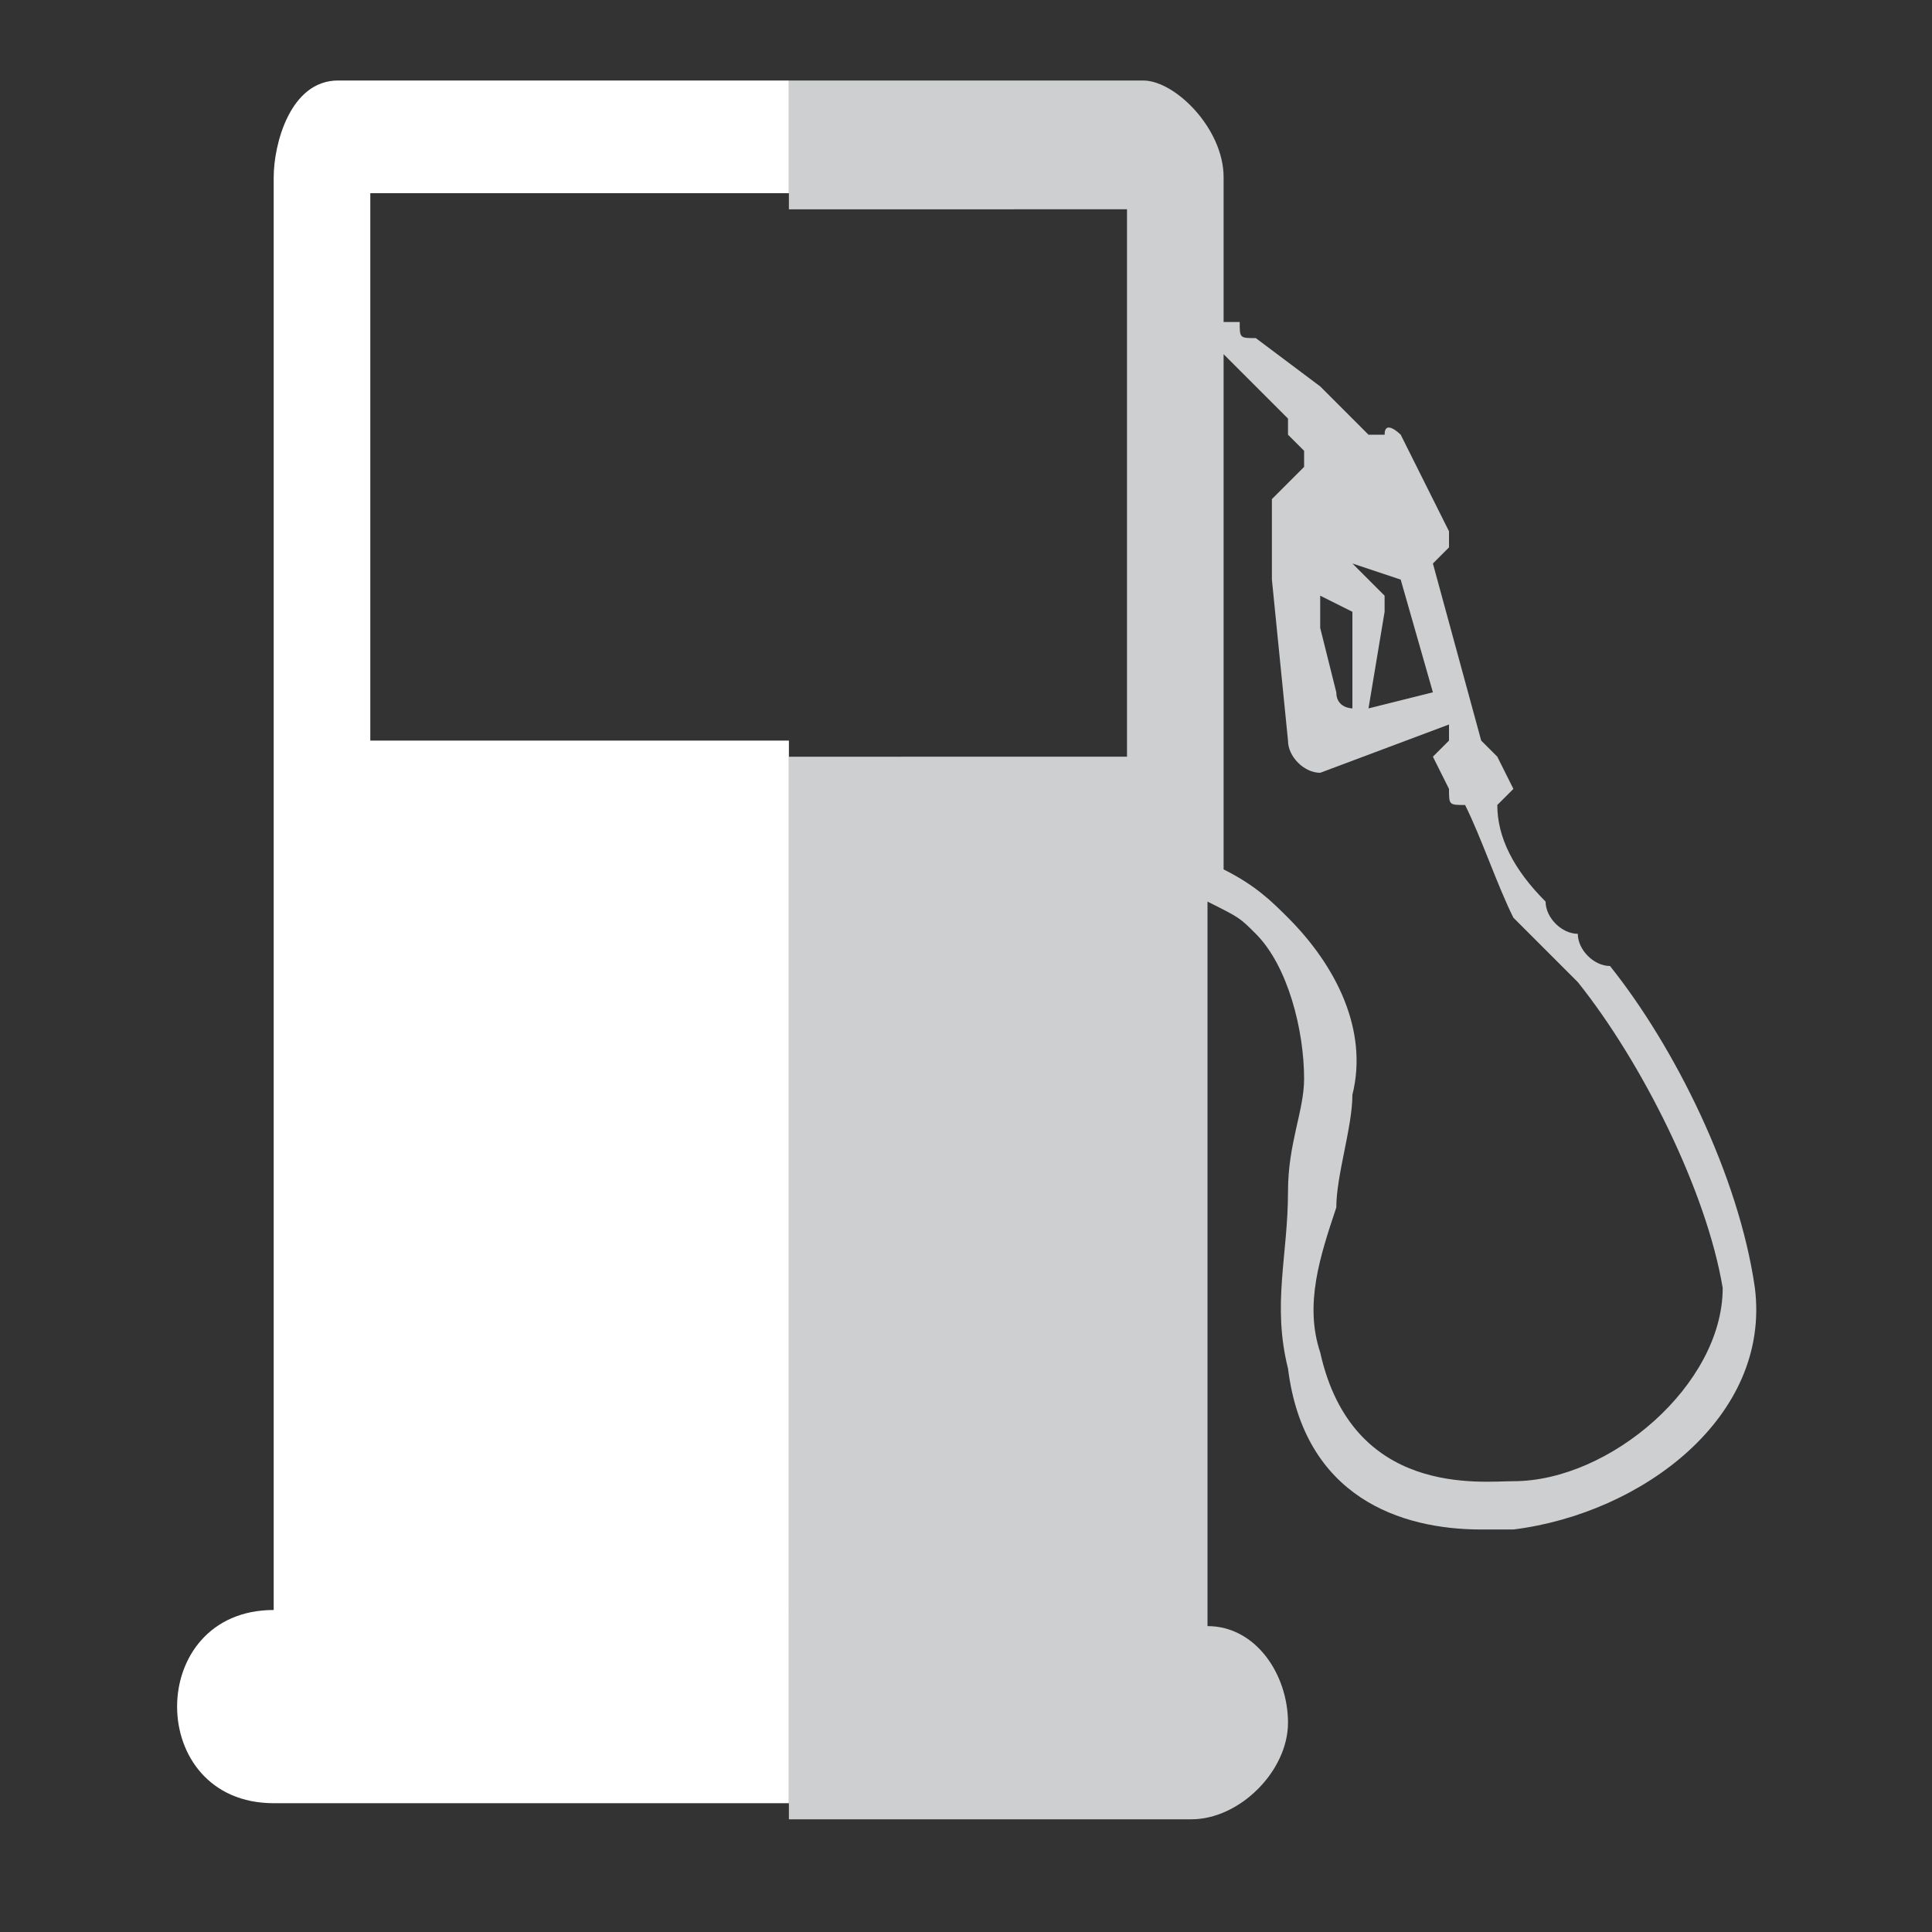<?xml version="1.0" encoding="utf-8"?>
<!-- Generator: Adobe Illustrator 20.1.0, SVG Export Plug-In . SVG Version: 6.00 Build 0)  -->
<svg version="1.1" xmlns="http://www.w3.org/2000/svg" xmlns:xlink="http://www.w3.org/1999/xlink" x="0px" y="0px"
	 viewBox="0 0 12 12" style="enable-background:new 0 0 12 12;" xml:space="preserve">
<rect x="0" y="0" width="12" height="12" fill="#333333" stroke="none"/>
<style type="text/css">
	.st0{clip-path:url(#SVGID_4_);}
	.st1{fill:#201F23;}
	.st2{fill:url(#SVGID_5_);}
	.st3{fill:#DADBDC;}
	.st4{opacity:0.9;fill:#E9A230;}
	.st5{fill:#86BB42;}
	.st6{fill:#FFFFFF;}
	.st7{opacity:0.9;fill:#201F23;}
	.st8{opacity:0.7;fill:#201F23;}
	.st9{fill:url(#SVGID_6_);}
	.st10{fill:url(#SVGID_7_);}
	.st11{fill:url(#SVGID_8_);}
	.st12{fill:url(#SVGID_9_);}
	.st13{fill:url(#SVGID_10_);}
	.st14{fill:url(#SVGID_11_);}
	.st15{fill:none;stroke:#DADBDC;stroke-width:3;stroke-linecap:round;stroke-miterlimit:10;}
	.st16{opacity:0.4;fill:#FFFFFF;}
	.st17{fill:none;stroke:#B8B8B8;stroke-width:12;stroke-linejoin:round;stroke-miterlimit:10;}
	.st18{fill:none;stroke:#6A9542;stroke-width:14;stroke-miterlimit:10;}
	.st19{fill:none;stroke:#FFFFFF;stroke-width:12;stroke-linejoin:round;stroke-miterlimit:10;}
	.st20{fill:url(#SVGID_12_);}
	.st21{fill:#6AAE42;}
	.st22{fill:none;stroke:#FFFFFF;stroke-width:2.027;stroke-miterlimit:10;stroke-dasharray:3.379;}
	.st23{fill:none;stroke:#FFFFFF;stroke-width:2.027;stroke-miterlimit:10;stroke-dasharray:7;}
	.st24{fill:url(#SVGID_13_);}
	.st25{fill:#6A9542;}
	.st26{fill:#504F54;}
	.st27{fill:none;stroke:#B8B8B8;stroke-width:12;stroke-miterlimit:10;}
	.st28{fill:#E9A230;}
	.st29{fill:#2D2C30;}
	.st30{fill:#CDCFD0;}
	.st31{fill:#358F3A;}
	.st32{fill:#CDCECF;}
	.st33{fill:#4E883F;}
	.st34{fill:#58595B;}
	.st35{fill:#272A2D;}
	.st36{fill:url(#SVGID_14_);}
	.st37{fill:none;stroke:#FFFFFF;stroke-miterlimit:10;}
	.st38{fill:#EDDFAC;}
	.st39{fill:#CCC196;}
	.st40{fill:#BDBEC4;}
	.st41{fill:#A9A8AE;}
	.st42{fill:#D9DADB;}
	.st43{fill:none;stroke:#FFFFFF;stroke-width:2.027;stroke-miterlimit:10;}
	.st44{fill:none;stroke:#FFFFFF;stroke-width:2.027;stroke-miterlimit:10;stroke-dasharray:7.054,7.054;}
	.st45{fill:#CCCECF;}
	.st46{fill:#102D40;}
	.st47{fill:#264860;}
	.st48{clip-path:url(#SVGID_16_);}
	.st49{fill:#E7BC97;}
	.st50{fill:#E66D4A;}
	.st51{fill:#543E36;}
	.st52{fill:#C34628;}
	.st53{clip-path:url(#SVGID_18_);}
	.st54{fill:none;stroke:#FFFFFF;stroke-width:2.247;stroke-miterlimit:10;stroke-dasharray:3.744;}
	.st55{clip-path:url(#SVGID_20_);fill:#97AAB6;}
	.st56{clip-path:url(#SVGID_20_);}
	.st57{fill:#421800;}
	.st58{fill:#EBCBAF;}
	.st59{fill:#B34FC5;}
	.st60{fill:#E2E7ED;}
	.st61{opacity:0.5;clip-path:url(#SVGID_20_);fill:#EBCBAF;}
	.st62{clip-path:url(#SVGID_22_);fill:#3EA0BC;}
	.st63{clip-path:url(#SVGID_22_);}
	.st64{fill:#A07561;}
	.st65{fill:#141720;}
	.st66{clip-path:url(#SVGID_22_);fill:#FFFFFF;}
	.st67{opacity:0.5;clip-path:url(#SVGID_22_);fill:#E7BC97;}
	.st68{clip-path:url(#SVGID_24_);}
	.st69{fill:#C45D3F;}
	.st70{clip-path:url(#SVGID_24_);fill:#E7BC97;}
	.st71{clip-path:url(#SVGID_24_);fill:#C7D4E2;}
	.st72{clip-path:url(#SVGID_24_);fill:#543E36;}
	.st73{clip-path:url(#SVGID_24_);fill:#1A1A1A;}
	.st74{fill:#435363;}
	.st75{opacity:0.5;clip-path:url(#SVGID_24_);fill:#E7BC97;}
	.st76{clip-path:url(#SVGID_26_);fill:#97AAB6;}
	.st77{clip-path:url(#SVGID_26_);}
	.st78{opacity:0.5;clip-path:url(#SVGID_26_);fill:#EBCBAF;}
	.st79{clip-path:url(#SVGID_28_);fill:#3EA0BC;}
	.st80{clip-path:url(#SVGID_28_);}
	.st81{clip-path:url(#SVGID_28_);fill:#FFFFFF;}
	.st82{opacity:0.5;clip-path:url(#SVGID_28_);fill:#E7BC97;}
	.st83{clip-path:url(#SVGID_30_);}
	.st84{clip-path:url(#SVGID_30_);fill:#E7BC97;}
	.st85{clip-path:url(#SVGID_30_);fill:#C7D4E2;}
	.st86{clip-path:url(#SVGID_30_);fill:#543E36;}
	.st87{clip-path:url(#SVGID_30_);fill:#1A1A1A;}
	.st88{opacity:0.5;clip-path:url(#SVGID_30_);fill:#E7BC97;}
	.st89{clip-path:url(#SVGID_32_);fill:#006F34;}
	.st90{clip-path:url(#SVGID_32_);}
	.st91{fill:#B2CF33;}
	.st92{fill:#BC7E52;}
	.st93{fill:#AFB2B3;}
	.st94{fill:#898C8E;}
	.st95{fill:#D0D2D3;}
	.st96{fill:#787B7D;}
	.st97{fill:#B6B9BA;}
	.st98{fill:#909FA0;}
	.st99{clip-path:url(#SVGID_34_);fill:#006F34;}
	.st100{clip-path:url(#SVGID_34_);}
	.st101{fill:#BEC0C1;}
	.st102{fill:#313034;}
	.st103{fill:url(#SVGID_35_);}
	.st104{fill:#B8B8B8;}
	.st105{fill:#ABADAF;}
	.st106{fill:#BABCBD;}
	.st107{fill:#959799;}
	.st108{fill:#CECFD0;}
	.st109{fill:#5D5D5D;}
	.st110{fill:#B6B8BA;}
	.st111{fill:#909294;}
	.st112{fill:none;}
	.st113{fill-rule:evenodd;clip-rule:evenodd;fill:#CDCFD0;}
	.st114{fill-rule:evenodd;clip-rule:evenodd;fill:#FFFFFF;}
	.st115{fill:#626262;}
	.st116{fill:url(#SVGID_36_);}
	.st117{fill:url(#SVGID_37_);}
	.st118{fill:#F2F2F2;}
	.st119{fill:#231F20;}
	.st120{fill:url(#SVGID_38_);}
	.st121{fill:url(#SVGID_39_);}
	.st122{fill:url(#SVGID_40_);}
	.st123{fill:url(#SVGID_41_);}
	.st124{fill:url(#SVGID_42_);}
	.st125{fill:url(#SVGID_43_);}
	.st126{fill:url(#SVGID_44_);}
	.st127{fill:url(#SVGID_45_);}
	.st128{fill:url(#SVGID_46_);}
	.st129{fill:url(#SVGID_47_);}
	.st130{fill:url(#SVGID_48_);}
	.st131{fill:url(#SVGID_49_);}
	.st132{fill:url(#SVGID_50_);}
	.st133{fill:url(#SVGID_51_);}
	.st134{fill:url(#SVGID_52_);}
	.st135{fill:url(#SVGID_53_);}
	.st136{opacity:0.8;}
	.st137{opacity:0.8;fill:#F2F2F2;}
	.st138{clip-path:url(#SVGID_55_);}
	.st139{clip-path:url(#SVGID_57_);fill:#97AAB6;}
	.st140{clip-path:url(#SVGID_57_);}
	.st141{opacity:0.5;clip-path:url(#SVGID_57_);fill:#EBCBAF;}
	.st142{clip-path:url(#SVGID_59_);fill:#3EA0BC;}
	.st143{clip-path:url(#SVGID_59_);}
	.st144{clip-path:url(#SVGID_59_);fill:#FFFFFF;}
	.st145{opacity:0.5;clip-path:url(#SVGID_59_);fill:#E7BC97;}
	.st146{clip-path:url(#SVGID_61_);}
	.st147{clip-path:url(#SVGID_61_);fill:#E7BC97;}
	.st148{clip-path:url(#SVGID_61_);fill:#C7D4E2;}
	.st149{clip-path:url(#SVGID_61_);fill:#543E36;}
	.st150{clip-path:url(#SVGID_61_);fill:#1A1A1A;}
	.st151{opacity:0.5;clip-path:url(#SVGID_61_);fill:#E7BC97;}
	.st152{fill:none;stroke:#5D5D5D;stroke-width:3;stroke-linecap:round;stroke-miterlimit:10;}
	.st153{fill:none;stroke:#201F23;stroke-width:5;stroke-miterlimit:10;}
	.st154{fill:none;stroke:#201F23;stroke-width:4.206;stroke-linecap:round;stroke-miterlimit:10;}
	.st155{fill:none;stroke:#201F23;stroke-miterlimit:10;}
	.st156{fill:#B8BABB;}
	.st157{fill:#97989B;}
	.st158{fill:#B8B9BB;}
	.st159{fill:#E1E1E2;}
	.st160{fill:#D0D0D1;}
	.st161{fill:#2E2D31;}
	.st162{fill:#1F1E21;}
	.st163{fill:#5D5C61;}
	.st164{fill:#4A4A4E;}
	.st165{fill:#87BC42;}
	.st166{opacity:0.6;}
	.st167{fill:#6A9642;}
	.st168{fill:#5F883B;}
	.st169{fill:none;stroke:#CECFD0;stroke-width:4;stroke-linecap:round;stroke-miterlimit:10;}
	.st170{fill:#DF9300;}
	.st171{fill:#EFE9BB;}
	.st172{fill:#FFC743;}
	.st173{fill:#DC9F70;}
	.st174{fill:none;stroke:#FFFFFF;stroke-width:4;stroke-linecap:round;stroke-miterlimit:10;}
	.st175{fill:none;stroke:#CECFD0;stroke-width:2.576;stroke-linecap:round;stroke-miterlimit:10;}
	.st176{fill:none;stroke:#FFFFFF;stroke-width:2.576;stroke-linecap:round;stroke-miterlimit:10;}
	.st177{fill:#BBBCBD;}
	.st178{fill:#9B9D9F;}
	.st179{fill:#B2B4B5;}
	.st180{fill:#282828;}
</style>
<g id="Fondo">
</g>
<g id="Diseño">
	<g>
		<g>
			<path class="st112" d="M8.3,4.3C8.3,4.4,8.3,4.4,8.3,4.3l0.1-0.6L8.2,3.7c0,0.1-0.1,0.1,0,0.2L8.3,4.3z"/>
			<rect x="2.3" y="1.2" class="st112" width="2.6" height="3.4"/>
			<rect x="4.9" y="1.2" class="st112" width="2.1" height="3.4"/>
			<path class="st112" d="M8.6,3.7L8.5,4.4l0.4-0.1L8.7,3.6l-0.3,0L8.6,3.7C8.6,3.7,8.6,3.7,8.6,3.7z"/>
			<path class="st112" d="M9.8,6.1C9.8,6.1,9.7,6,9.7,6C9.6,5.9,9.5,5.8,9.4,5.7C9.3,5.5,9.2,5.2,9.1,5h0C9,5,9,5,9,5L8.9,4.8
				c0,0,0-0.1,0.1-0.1h0L9,4.5L8.3,4.6c-0.1,0-0.2,0-0.2-0.1L8,3.5c0,0,0,0,0-0.1l0-0.3c0,0,0,0,0-0.1l0.1-0.3c0,0,0-0.1,0-0.1
				L8,2.7c0,0,0-0.1,0-0.1l0,0L7.7,2.3C7.6,2.3,7.6,2.2,7.6,2.2v3.2C7.8,5.5,7.9,5.6,8,5.7C8.3,6,8.5,6.4,8.4,6.8
				c0,0.2-0.1,0.5-0.1,0.7C8.2,7.8,8.1,8.1,8.2,8.4c0.1,0.9,0.9,0.9,1.2,0.8c0.7-0.1,1.4-0.6,1.3-1.2C10.6,7.4,10.2,6.6,9.8,6.1z"/>
			<path class="st30" d="M10.9,8c-0.1-0.7-0.5-1.5-0.9-2C9.9,6,9.8,5.9,9.8,5.8C9.7,5.8,9.6,5.7,9.6,5.6C9.4,5.4,9.3,5.2,9.3,5
				c0,0,0.1-0.1,0.1-0.1L9.3,4.7c0,0-0.1-0.1-0.1-0.1L8.9,3.5L9,3.4c0,0,0-0.1,0-0.1L8.7,2.7c0,0-0.1-0.1-0.1,0l-0.1,0L8.2,2.4h0
				L7.8,2.1c-0.1,0-0.1,0-0.1-0.1L7.6,2V1.1c0-0.3-0.3-0.6-0.5-0.6H4.9v0.8H7v3.4H4.9v6.6h2.5c0.3,0,0.6-0.3,0.6-0.6
				c0-0.3-0.2-0.6-0.5-0.6V5.6c0.2,0.1,0.2,0.1,0.3,0.2c0.2,0.2,0.3,0.6,0.3,0.9c0,0.2-0.1,0.4-0.1,0.7C8,7.8,7.9,8.1,8,8.5
				c0.1,0.8,0.7,1,1.2,1c0.1,0,0.2,0,0.2,0C10.2,9.4,11,8.8,10.9,8z M8.7,3.6l0.2,0.7L8.5,4.4l0.1-0.6c0,0,0-0.1,0-0.1L8.4,3.5
				L8.7,3.6z M8.2,3.7l0.2,0.1l0,0.6c0,0-0.1,0-0.1-0.1L8.2,3.9C8.2,3.8,8.2,3.8,8.2,3.7z M9.4,9.2c-0.2,0-1,0.1-1.2-0.8
				c-0.1-0.3,0-0.6,0.1-0.9C8.3,7.3,8.4,7,8.4,6.8C8.5,6.4,8.3,6,8,5.7C7.9,5.6,7.8,5.5,7.6,5.4V2.2c0,0,0.1,0.1,0.1,0.1L8,2.6l0,0
				c0,0,0,0,0,0.1l0.1,0.1c0,0,0,0,0,0.1L7.9,3.1c0,0,0,0,0,0.1l0,0.3c0,0,0,0.1,0,0.1l0.1,1c0,0.1,0.1,0.2,0.2,0.2L9,4.5L9,4.6h0
				c0,0-0.1,0.1-0.1,0.1L9,4.9C9,5,9,5,9.1,5h0c0.1,0.2,0.2,0.5,0.3,0.7C9.5,5.8,9.6,5.9,9.7,6C9.7,6,9.8,6.1,9.8,6.1
				c0.4,0.5,0.8,1.3,0.9,1.9C10.7,8.6,10,9.2,9.4,9.2z"/>
			<path class="st6" d="M2.3,4.6V1.2h2.6V0.5H2.1c-0.3,0-0.4,0.4-0.4,0.6V10c-0.4,0-0.6,0.3-0.6,0.6c0,0.3,0.2,0.6,0.6,0.6h3.2V4.6
				H2.3z"/>
		</g>
	</g>
</g>
<g id="Iconos">
</g>
</svg>

